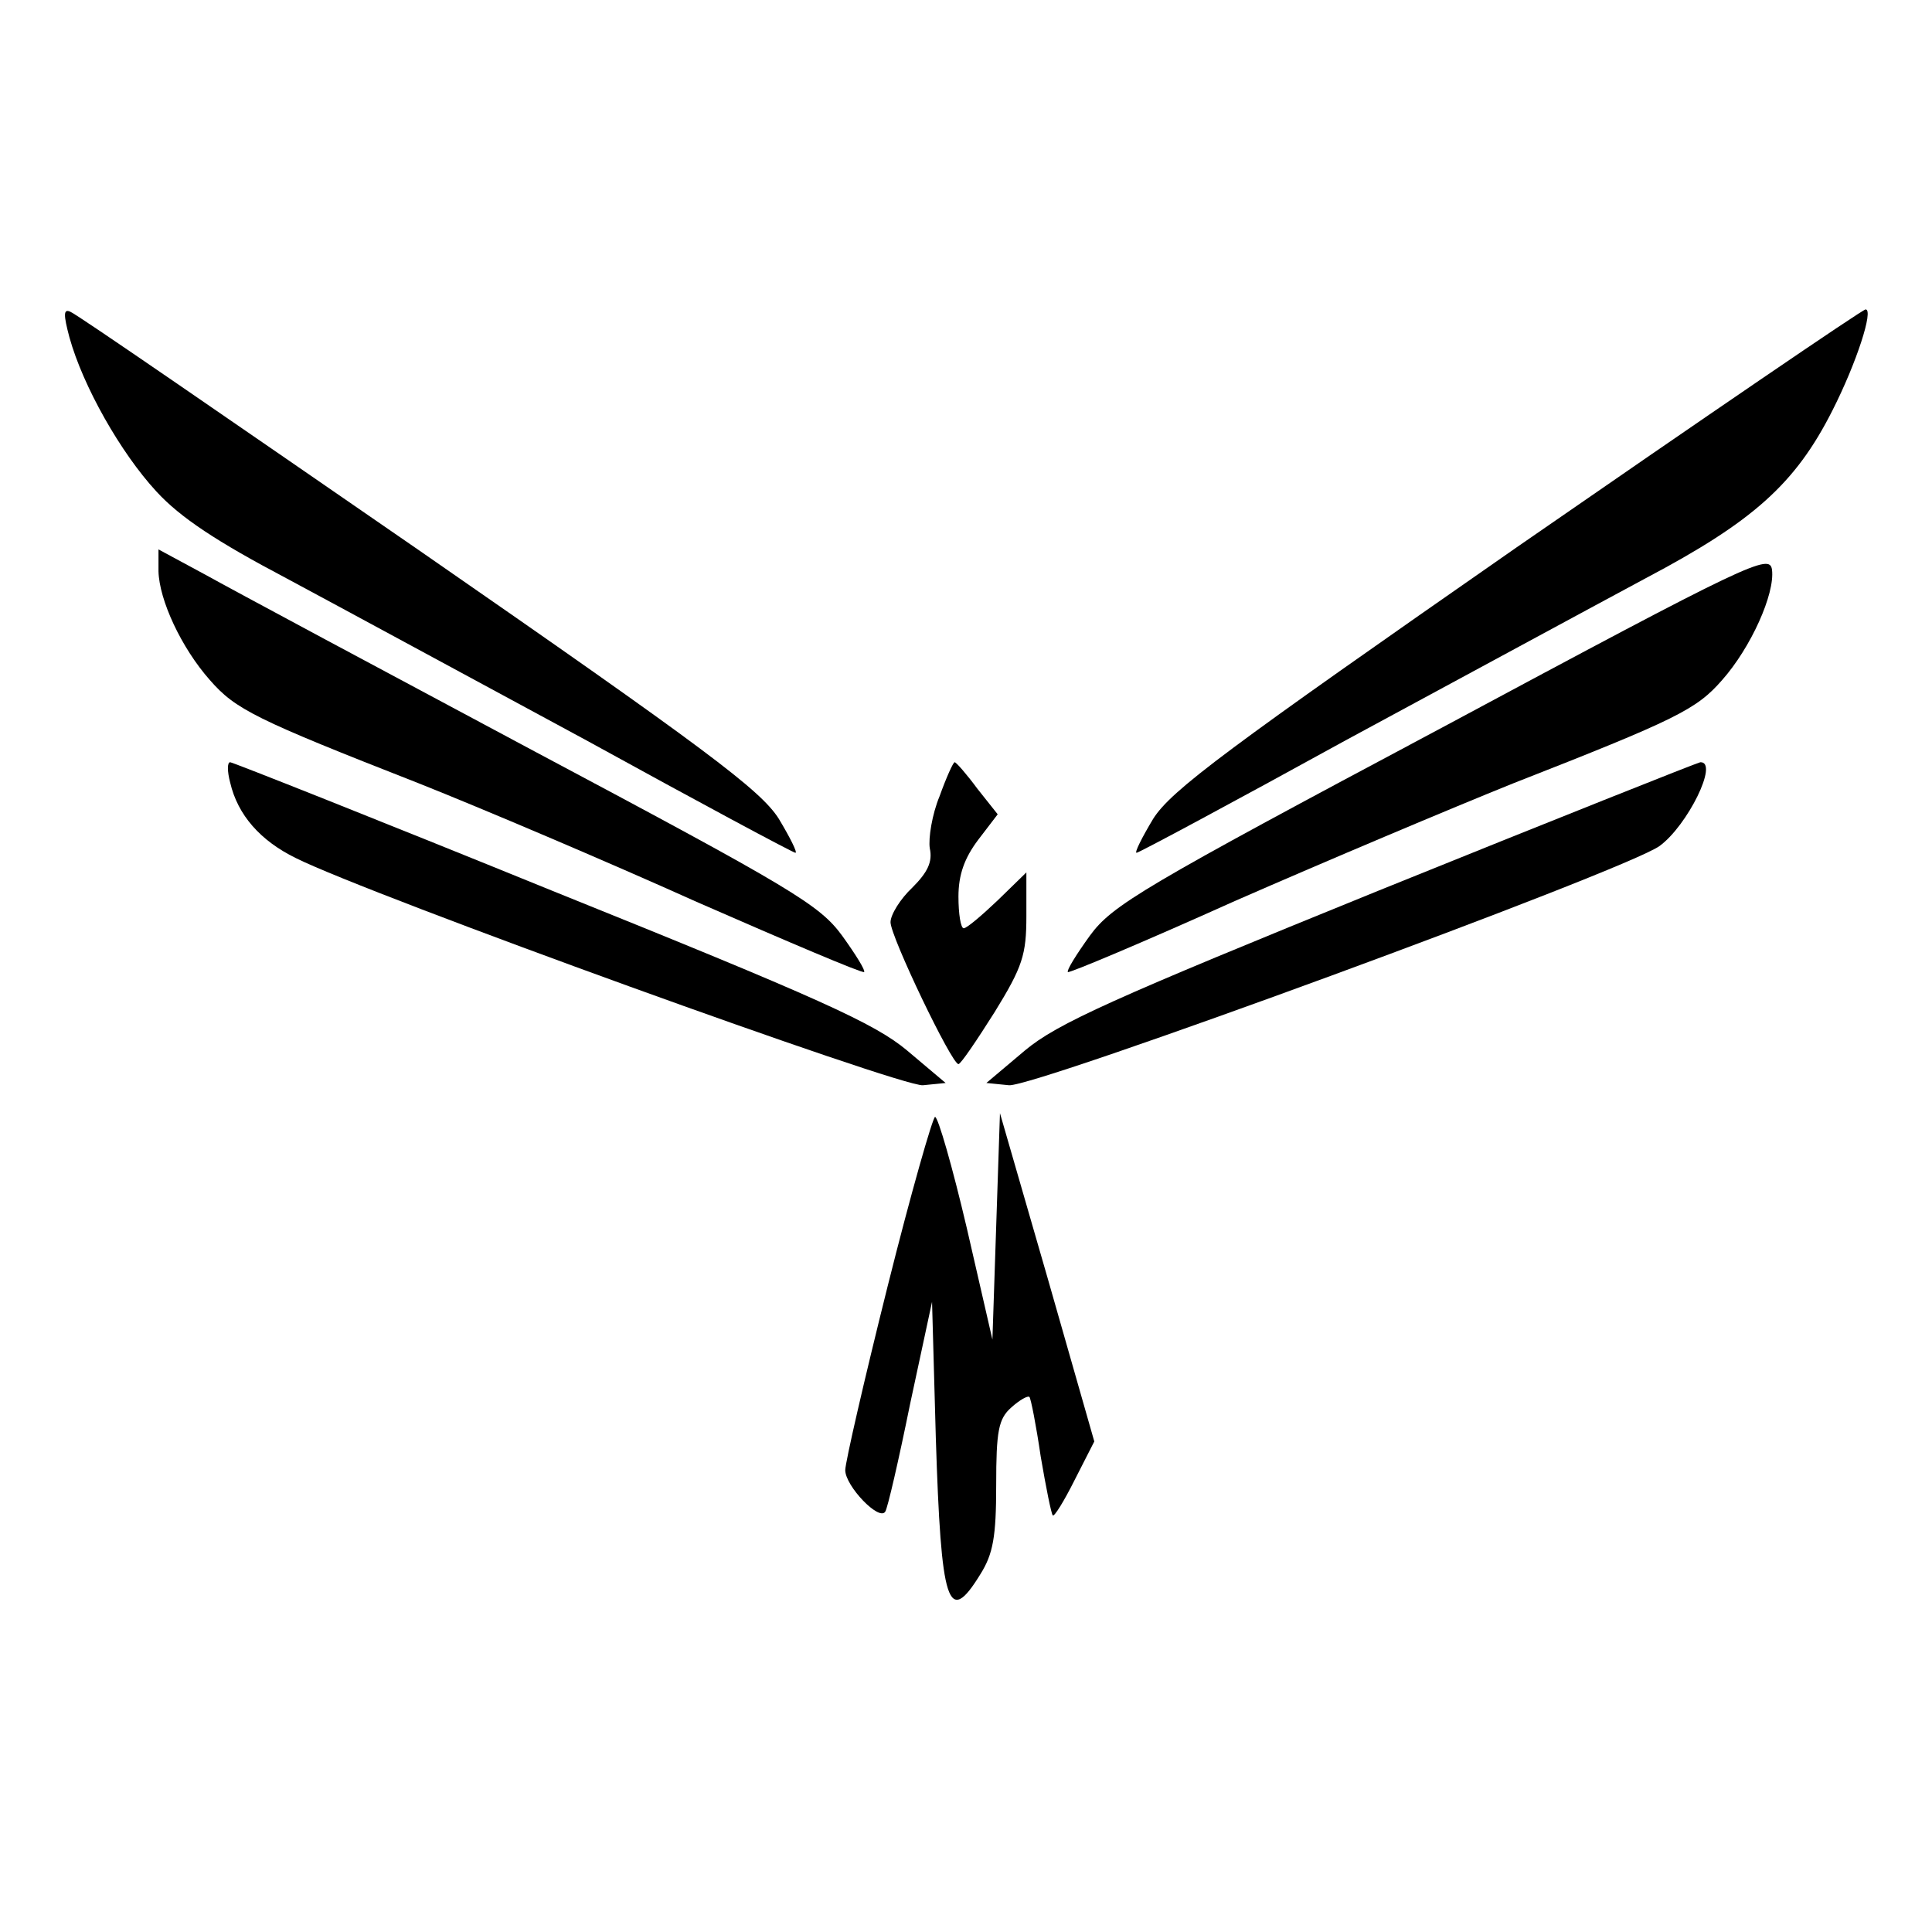 <?xml version="1.0" standalone="no"?>
<!DOCTYPE svg PUBLIC "-//W3C//DTD SVG 20010904//EN"
 "http://www.w3.org/TR/2001/REC-SVG-20010904/DTD/svg10.dtd">
<svg version="1.0" xmlns="http://www.w3.org/2000/svg"
 width="256pt" height="256pt" viewBox="0 0 256 256"
 preserveAspectRatio="xMidYMid meet">

<g transform="translate(0,256) scale(0.1,-0.1)"
fill="#000000" stroke="none">
<path d="M92 2113 c18 -65 68 -153 115 -204 32 -35 81 -67 172 -115 69 -37
248 -134 398 -215 149 -82 274 -149 277 -149 3 0 -7 20 -22 45 -24 38 -96 92
-477 356 -248 171 -455 314 -462 316 -9 4 -9 -4 -1 -34z"/>
<path d="M2010 1835 c-385 -268 -458 -322 -482 -360 -15 -25 -25 -45 -22 -45
3 0 128 67 277 149 150 81 329 178 398 215 142 75 198 125 247 222 32 63 55
134 44 134 -4 0 -212 -142 -462 -315z"/>
<path d="M210 1803 c1 -38 30 -101 68 -144 34 -39 60 -52 277 -137 83 -33 248
-103 368 -157 121 -53 220 -95 222 -93 2 2 -11 23 -29 48 -30 41 -65 62 -407
244 -206 110 -402 215 -436 234 l-63 34 0 -29z"/>
<path d="M1911 1596 c-398 -212 -437 -235 -467 -276 -18 -25 -31 -46 -29 -48
1 -2 101 40 221 94 121 53 287 123 369 156 217 85 243 98 277 137 38 43 70
114 66 146 -3 22 -27 11 -437 -209z"/>
<path d="M305 1523 c10 -43 40 -77 87 -100 98 -49 803 -304 831 -301 l30 3
-51 43 c-43 36 -116 69 -471 212 -231 94 -423 170 -426 170 -4 0 -4 -12 0 -27z"/>
<path d="M1245 1505 c-10 -24 -15 -56 -13 -69 4 -18 -3 -32 -23 -52 -16 -15
-29 -36 -29 -46 0 -19 81 -188 90 -188 3 0 24 31 48 69 37 60 42 76 42 127 l0
58 -38 -37 c-21 -20 -41 -37 -45 -37 -4 0 -7 19 -7 42 0 29 8 51 26 75 l26 34
-27 34 c-14 19 -28 35 -30 35 -2 0 -11 -20 -20 -45z"/>
<path d="M1827 1380 c-352 -143 -426 -176 -469 -212 l-51 -43 30 -3 c34 -3
816 284 862 317 37 27 79 112 54 111 -5 -1 -196 -77 -426 -170z"/>
<path d="M1176 855 c-31 -124 -56 -233 -56 -243 0 -21 45 -68 53 -55 3 4 18
69 33 143 l29 135 5 -180 c7 -222 16 -251 59 -181 17 27 21 50 21 118 0 72 3
88 20 103 11 10 22 16 24 14 2 -2 9 -38 15 -79 7 -41 14 -76 16 -78 2 -2 15
19 29 47 l26 51 -62 217 -63 218 -5 -150 -5 -150 -34 148 c-19 81 -38 147 -42
147 -3 0 -32 -101 -63 -225z"/>
</g>
</svg>
